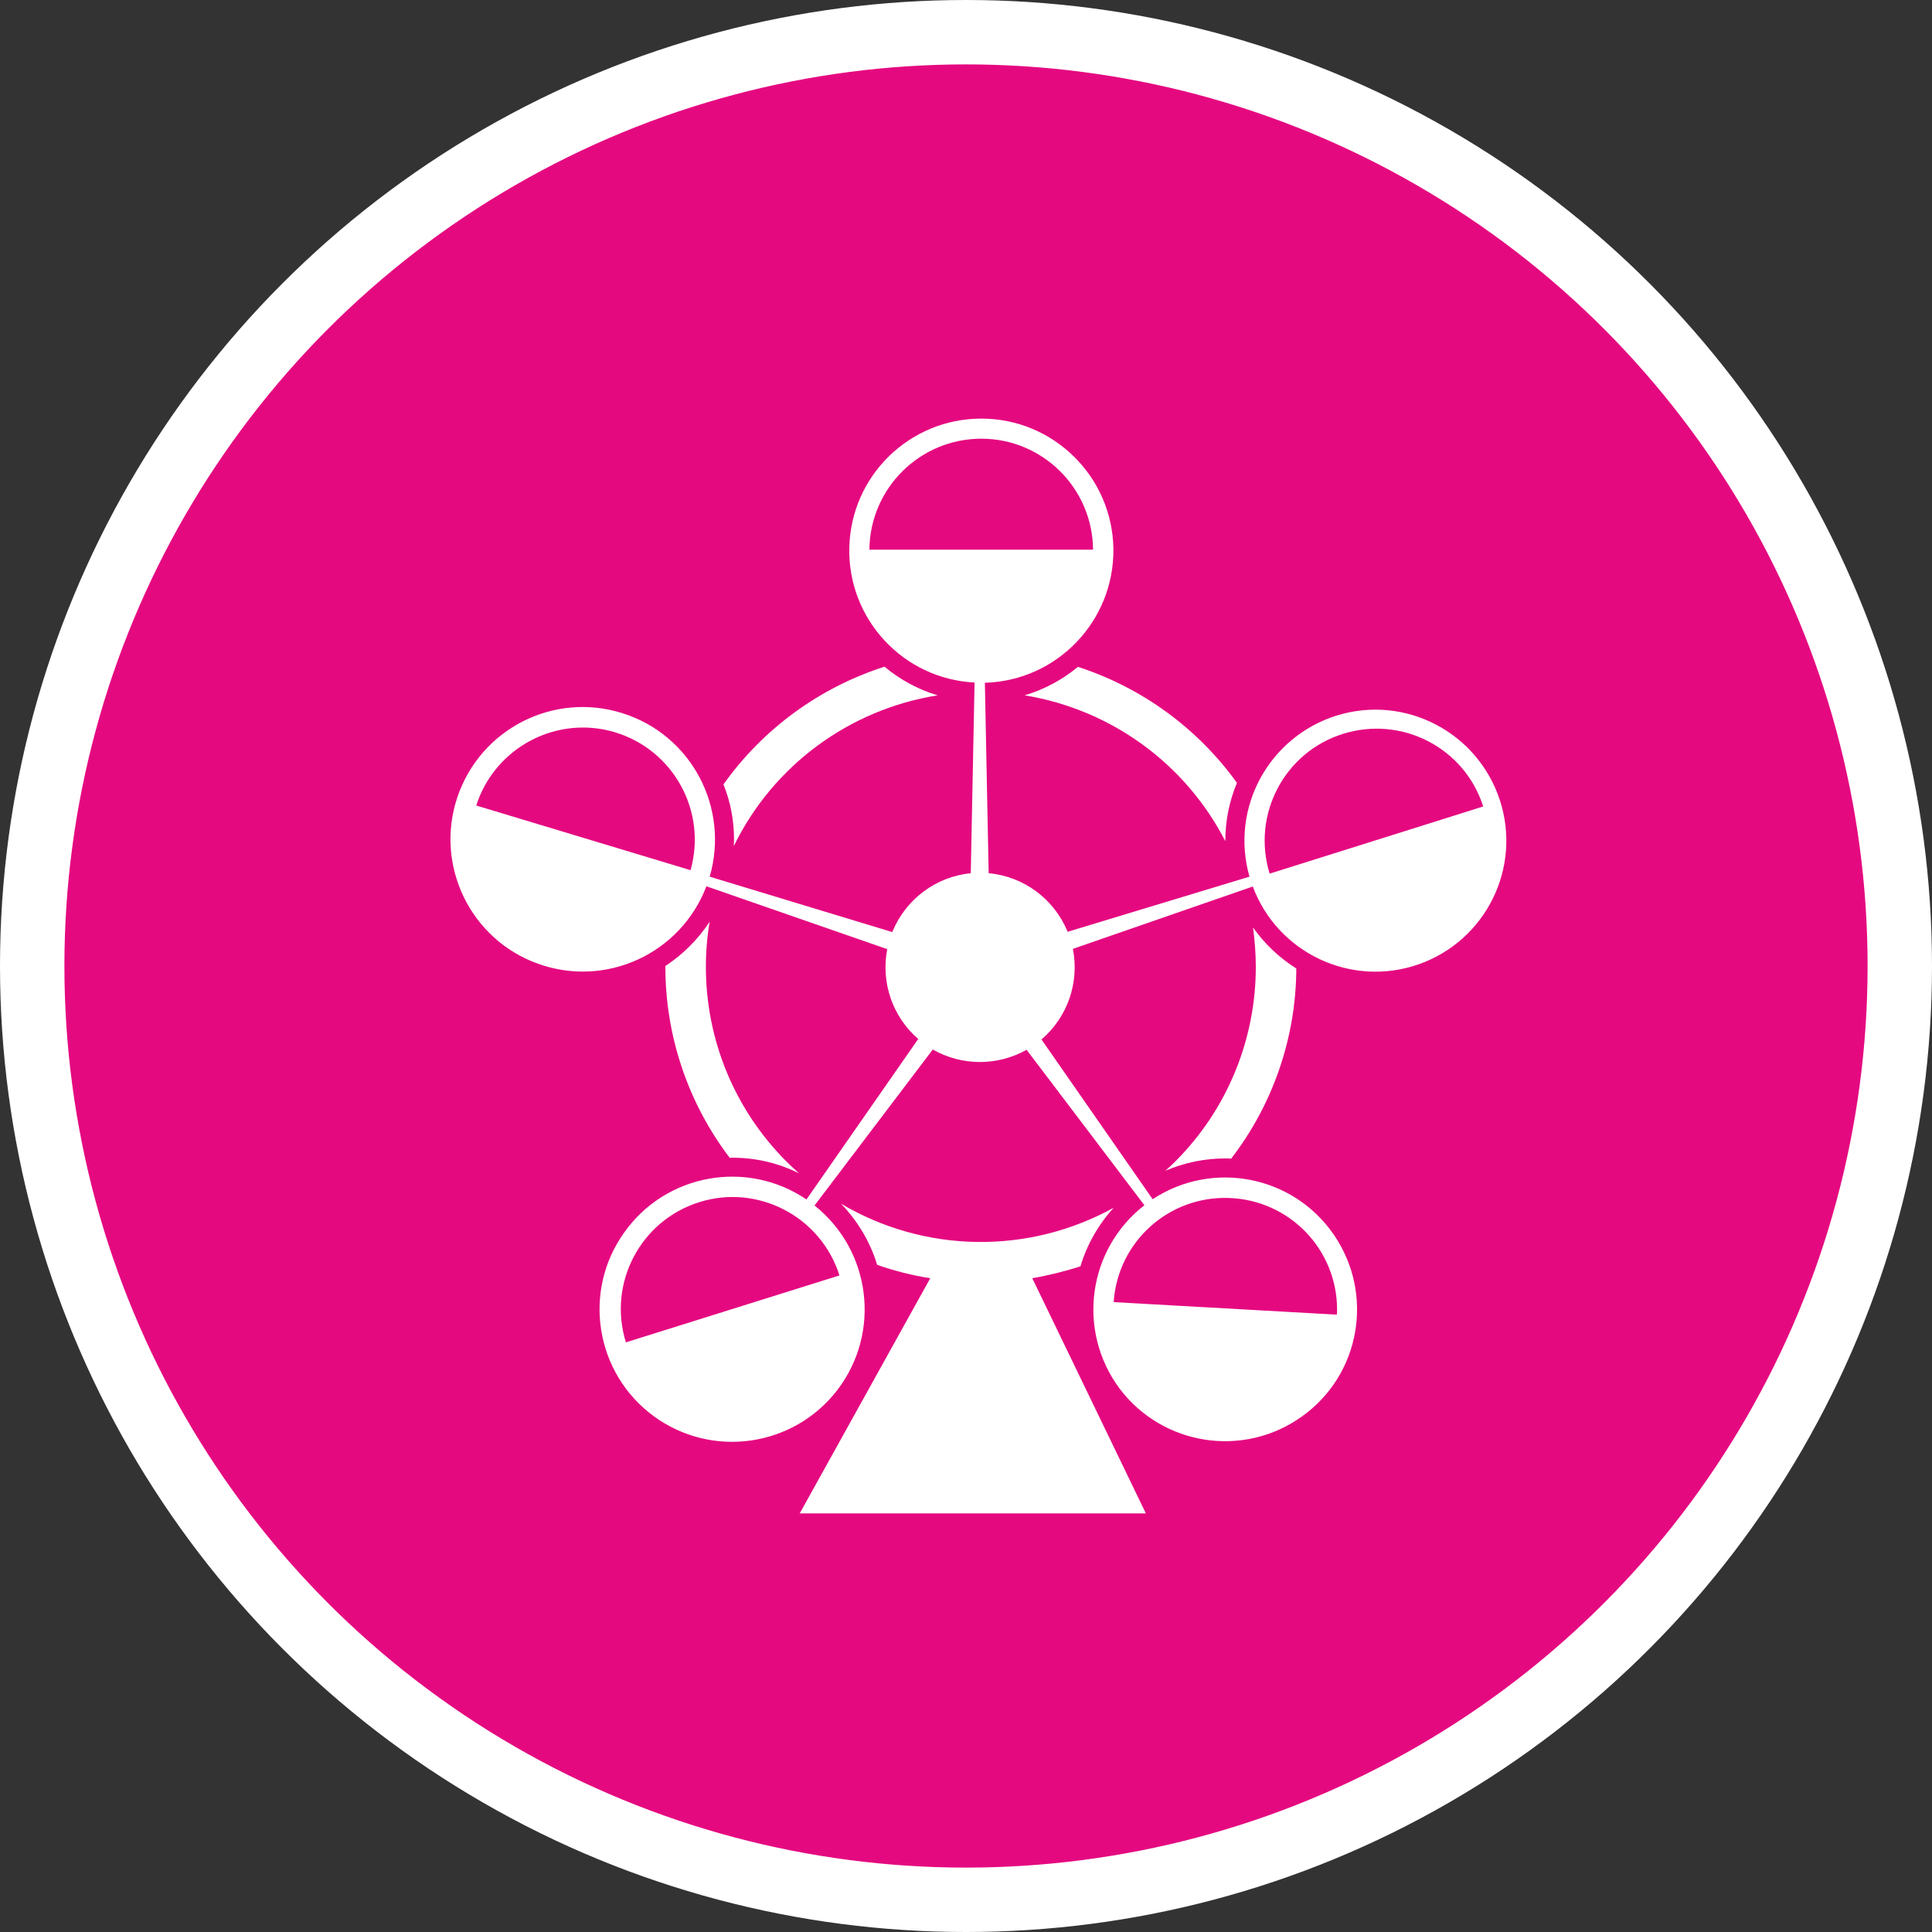 <?xml version="1.0" encoding="UTF-8" standalone="no"?>
<!-- Created with Inkscape (http://www.inkscape.org/) -->

<svg
   xmlns:dc="http://purl.org/dc/elements/1.1/"
   xmlns:cc="http://creativecommons.org/ns#"
   xmlns:rdf="http://www.w3.org/1999/02/22-rdf-syntax-ns#"
   xmlns:svg="http://www.w3.org/2000/svg"
   xmlns="http://www.w3.org/2000/svg"
   xmlns:xlink="http://www.w3.org/1999/xlink"
   xmlns:sodipodi="http://sodipodi.sourceforge.net/DTD/sodipodi-0.dtd"
   xmlns:inkscape="http://www.inkscape.org/namespaces/inkscape"
   width="30px"
   height="30px"
   version="1.1"
   id="svg8"
   inkscape:version="0.92.4 5da689c313, 2019-01-14"
   sodipodi:docname="container.svg">
  <rect width="100%" height="100%" fill="#333333" stroke="none"/>
  <defs
     id="defs2" />
  <sodipodi:namedview
     id="base"
     pagecolor="#ffffff"
     bordercolor="#666666"
     borderopacity="1.0"
     inkscape:pageopacity="0.0"
     inkscape:pageshadow="2"
     inkscape:zoom="13.049334"
     inkscape:cx="18.679046"
     inkscape:cy="12.165829"
     inkscape:document-units="px"
     inkscape:current-layer="layer1"
     showgrid="false"
     inkscape:snap-page="false"
     units="px"
     inkscape:window-width="1884"
     inkscape:window-height="1061"
     inkscape:window-x="0"
     inkscape:window-y="0"
     inkscape:window-maximized="1"
     fit-margin-top="0"
     fit-margin-left="0"
     fit-margin-right="0"
     fit-margin-bottom="0" />
    <circle
       style="color:#000000;clip-rule:nonzero;display:inline;overflow:visible;visibility:visible;opacity:1;isolation:auto;mix-blend-mode:normal;color-interpolation:sRGB;color-interpolation-filters:linearRGB;solid-color:#000000;solid-opacity:1;vector-effect:none;fill:#e50980;fill-opacity:1;fill-rule:evenodd;stroke:#ffffff;stroke-width:1;stroke-linecap:butt;stroke-linejoin:miter;stroke-miterlimit:4;stroke-dasharray:none;stroke-dashoffset:0;stroke-opacity:1;marker:none;color-rendering:auto;image-rendering:auto;shape-rendering:auto;text-rendering:auto;enable-background:accumulate"
       id="path815"
       cx="15"
       cy="15"
       r="14.5" />
<g transform="translate(7.0,6.5)"><path fill-rule="nonzero" fill="#FFFFFF" fill-opacity="1" d="M 12.457 7.902 C 12.484 8.105 12.5 8.309 12.5 8.516 C 12.5 9.648 12.051 10.734 11.25 11.535 C 11.199 11.586 11.148 11.633 11.094 11.68 C 11.387 11.555 11.703 11.488 12.023 11.488 C 12.055 11.488 12.086 11.488 12.117 11.492 C 12.77 10.645 13.125 9.605 13.129 8.539 C 12.863 8.371 12.637 8.156 12.457 7.902 Z M 12.457 7.902 "/>
<path fill-rule="nonzero" fill="#FFFFFF" fill-opacity="1" d="M 8.91 4.297 C 10.25 4.516 11.406 5.355 12.027 6.562 C 12.027 6.559 12.027 6.555 12.027 6.551 C 12.027 6.242 12.09 5.938 12.207 5.656 C 11.598 4.809 10.73 4.176 9.738 3.855 C 9.496 4.055 9.215 4.207 8.91 4.297 Z M 8.91 4.297 "/>
<path fill-rule="nonzero" fill="#FFFFFF" fill-opacity="1" d="M 5.211 11.535 C 4.41 10.734 3.961 9.648 3.961 8.516 C 3.961 8.277 3.98 8.043 4.02 7.812 C 3.84 8.086 3.605 8.32 3.332 8.5 C 3.332 8.504 3.332 8.508 3.332 8.516 C 3.332 9.586 3.684 10.629 4.332 11.48 C 4.348 11.477 4.363 11.477 4.375 11.477 C 4.734 11.477 5.086 11.559 5.406 11.719 C 5.34 11.656 5.273 11.598 5.211 11.535 Z M 5.211 11.535 "/>
<path fill-rule="nonzero" fill="#FFFFFF" fill-opacity="1" d="M 4.398 6.535 C 4.398 6.57 4.395 6.602 4.395 6.637 C 5.004 5.387 6.188 4.516 7.559 4.297 C 7.258 4.207 6.977 4.055 6.734 3.852 C 5.727 4.176 4.848 4.816 4.234 5.68 C 4.344 5.953 4.398 6.242 4.398 6.535 Z M 4.398 6.535 "/>
<path fill-rule="nonzero" fill="#FFFFFF" fill-opacity="1" d="M 10.793 17 L 9.031 13.352 C 9.031 13.352 9.031 13.352 9.027 13.348 C 9.281 13.305 9.531 13.242 9.777 13.164 C 9.879 12.824 10.055 12.516 10.293 12.254 C 8.969 12.984 7.359 12.961 6.059 12.191 C 6.32 12.461 6.512 12.785 6.621 13.141 C 6.891 13.234 7.164 13.305 7.445 13.348 L 5.418 17 Z M 10.793 17 "/>
<path fill-rule="nonzero" fill="#FFFFFF" fill-opacity="1" d="M 12.023 15.52 C 11.191 15.52 10.484 14.91 10.359 14.09 L 13.652 14.273 C 13.453 15.008 12.785 15.52 12.023 15.52 Z M 4.375 15.508 C 3.773 15.508 3.219 15.188 2.918 14.668 L 6.055 13.684 C 6.059 13.73 6.062 13.777 6.062 13.824 C 6.059 14.754 5.305 15.508 4.375 15.508 Z M 8.219 9.625 C 8.027 9.625 7.836 9.574 7.668 9.477 L 7.578 9.426 L 7.496 9.355 C 7.254 9.148 7.117 8.844 7.117 8.523 C 7.117 8.449 7.121 8.379 7.137 8.309 L 7.156 8.207 L 7.195 8.109 C 7.348 7.727 7.699 7.465 8.109 7.426 L 8.211 7.414 L 8.316 7.422 C 8.73 7.461 9.086 7.723 9.242 8.105 L 9.281 8.203 L 9.301 8.305 C 9.379 8.699 9.238 9.102 8.934 9.363 L 8.852 9.43 L 8.762 9.48 C 8.594 9.574 8.41 9.625 8.219 9.625 Z M 14.375 8.234 C 13.773 8.234 13.215 7.91 12.914 7.387 L 16.055 6.402 C 16.059 6.449 16.059 6.5 16.059 6.551 C 16.059 7.48 15.305 8.234 14.375 8.234 Z M 2.051 8.219 C 1.121 8.219 0.367 7.465 0.367 6.535 C 0.367 6.484 0.367 6.434 0.371 6.383 L 3.531 7.336 C 3.234 7.879 2.668 8.215 2.051 8.219 Z M 8.152 3.734 C 7.391 3.695 6.75 3.148 6.59 2.402 L 9.887 2.402 C 9.723 3.164 9.059 3.711 8.281 3.734 Z M 8.152 3.734 "/>
<path fill-rule="nonzero" fill="#FFFFFF" fill-opacity="1" d="M 9.344 2.77 C 9.297 2.84 9.242 2.91 9.18 2.969 C 8.941 3.215 8.617 3.359 8.273 3.367 L 8.223 3.371 L 8.172 3.367 C 7.832 3.352 7.516 3.203 7.285 2.961 C 7.227 2.902 7.176 2.836 7.133 2.77 L 9.344 2.77 M 0.781 6.891 L 2.91 7.531 C 2.879 7.562 2.844 7.59 2.805 7.613 C 2.586 7.77 2.32 7.855 2.051 7.852 C 1.457 7.852 0.941 7.457 0.781 6.891 M 15.641 6.914 C 15.48 7.48 14.965 7.867 14.375 7.871 C 14.102 7.871 13.836 7.785 13.617 7.629 C 13.59 7.609 13.566 7.594 13.543 7.574 L 15.641 6.914 M 8.215 7.781 L 8.285 7.789 C 8.559 7.812 8.797 7.988 8.902 8.246 L 8.93 8.309 L 8.941 8.375 C 8.949 8.426 8.957 8.473 8.957 8.523 C 8.957 8.738 8.859 8.941 8.695 9.082 L 8.641 9.129 L 8.582 9.164 C 8.355 9.293 8.078 9.289 7.852 9.16 L 7.789 9.125 L 7.738 9.078 C 7.574 8.941 7.48 8.734 7.48 8.523 C 7.48 8.473 7.484 8.426 7.496 8.379 L 7.508 8.312 L 7.535 8.246 C 7.637 7.992 7.871 7.816 8.145 7.789 L 8.215 7.781 M 5.641 14.195 C 5.52 14.617 5.191 14.949 4.773 15.082 C 4.352 15.215 3.895 15.129 3.551 14.852 L 5.641 14.195 M 10.879 14.484 L 13.09 14.609 C 12.828 14.973 12.398 15.176 11.949 15.152 C 11.504 15.129 11.098 14.875 10.879 14.484 M 8.238 0 C 7.125 0 6.215 0.887 6.188 2 C 6.16 3.109 7.023 4.043 8.133 4.098 L 8.074 7.059 C 7.531 7.113 7.062 7.465 6.855 7.973 L 4.02 7.113 C 4.332 6.039 3.734 4.91 2.664 4.574 C 1.598 4.238 0.461 4.816 0.102 5.879 C -0.254 6.938 0.305 8.09 1.355 8.465 C 2.41 8.844 3.57 8.309 3.969 7.262 L 6.777 8.238 C 6.676 8.754 6.859 9.289 7.258 9.633 L 5.523 12.125 C 4.594 11.496 3.332 11.727 2.688 12.645 C 2.039 13.559 2.246 14.824 3.148 15.488 C 4.051 16.152 5.32 15.973 6.004 15.082 C 6.684 14.191 6.527 12.918 5.648 12.219 L 7.484 9.797 C 7.938 10.055 8.488 10.055 8.941 9.801 L 10.77 12.215 C 9.887 12.902 9.719 14.164 10.383 15.059 C 11.051 15.949 12.309 16.145 13.215 15.496 C 14.125 14.848 14.344 13.594 13.711 12.672 C 13.082 11.754 11.832 11.508 10.898 12.121 L 9.172 9.641 C 9.578 9.293 9.762 8.758 9.66 8.234 L 12.453 7.266 C 12.84 8.301 13.984 8.84 15.031 8.473 C 16.074 8.105 16.633 6.973 16.289 5.922 C 15.941 4.867 14.82 4.285 13.762 4.609 C 12.703 4.938 12.098 6.047 12.402 7.113 L 9.578 7.969 C 9.371 7.461 8.898 7.109 8.352 7.059 L 8.293 4.102 C 9.414 4.07 10.301 3.145 10.289 2.023 C 10.273 0.902 9.359 0 8.238 0 Z M 6.5 2.035 C 6.508 1.082 7.285 0.312 8.238 0.312 C 9.191 0.312 9.965 1.082 9.973 2.035 Z M 3.723 7.012 L 0.395 6.008 C 0.684 5.105 1.645 4.598 2.551 4.871 C 3.461 5.148 3.98 6.098 3.723 7.012 Z M 12.715 7.066 C 12.434 6.152 12.941 5.18 13.855 4.895 C 14.77 4.609 15.742 5.113 16.031 6.023 Z M 2.719 14.344 C 2.434 13.43 2.941 12.457 3.855 12.168 C 4.77 11.879 5.746 12.391 6.035 13.305 Z M 13.758 13.914 L 10.293 13.719 C 10.355 12.785 11.145 12.07 12.082 12.102 C 13.02 12.133 13.762 12.898 13.762 13.836 C 13.762 13.859 13.762 13.887 13.758 13.914 Z M 13.758 13.914 "/>
</g>
</svg>

